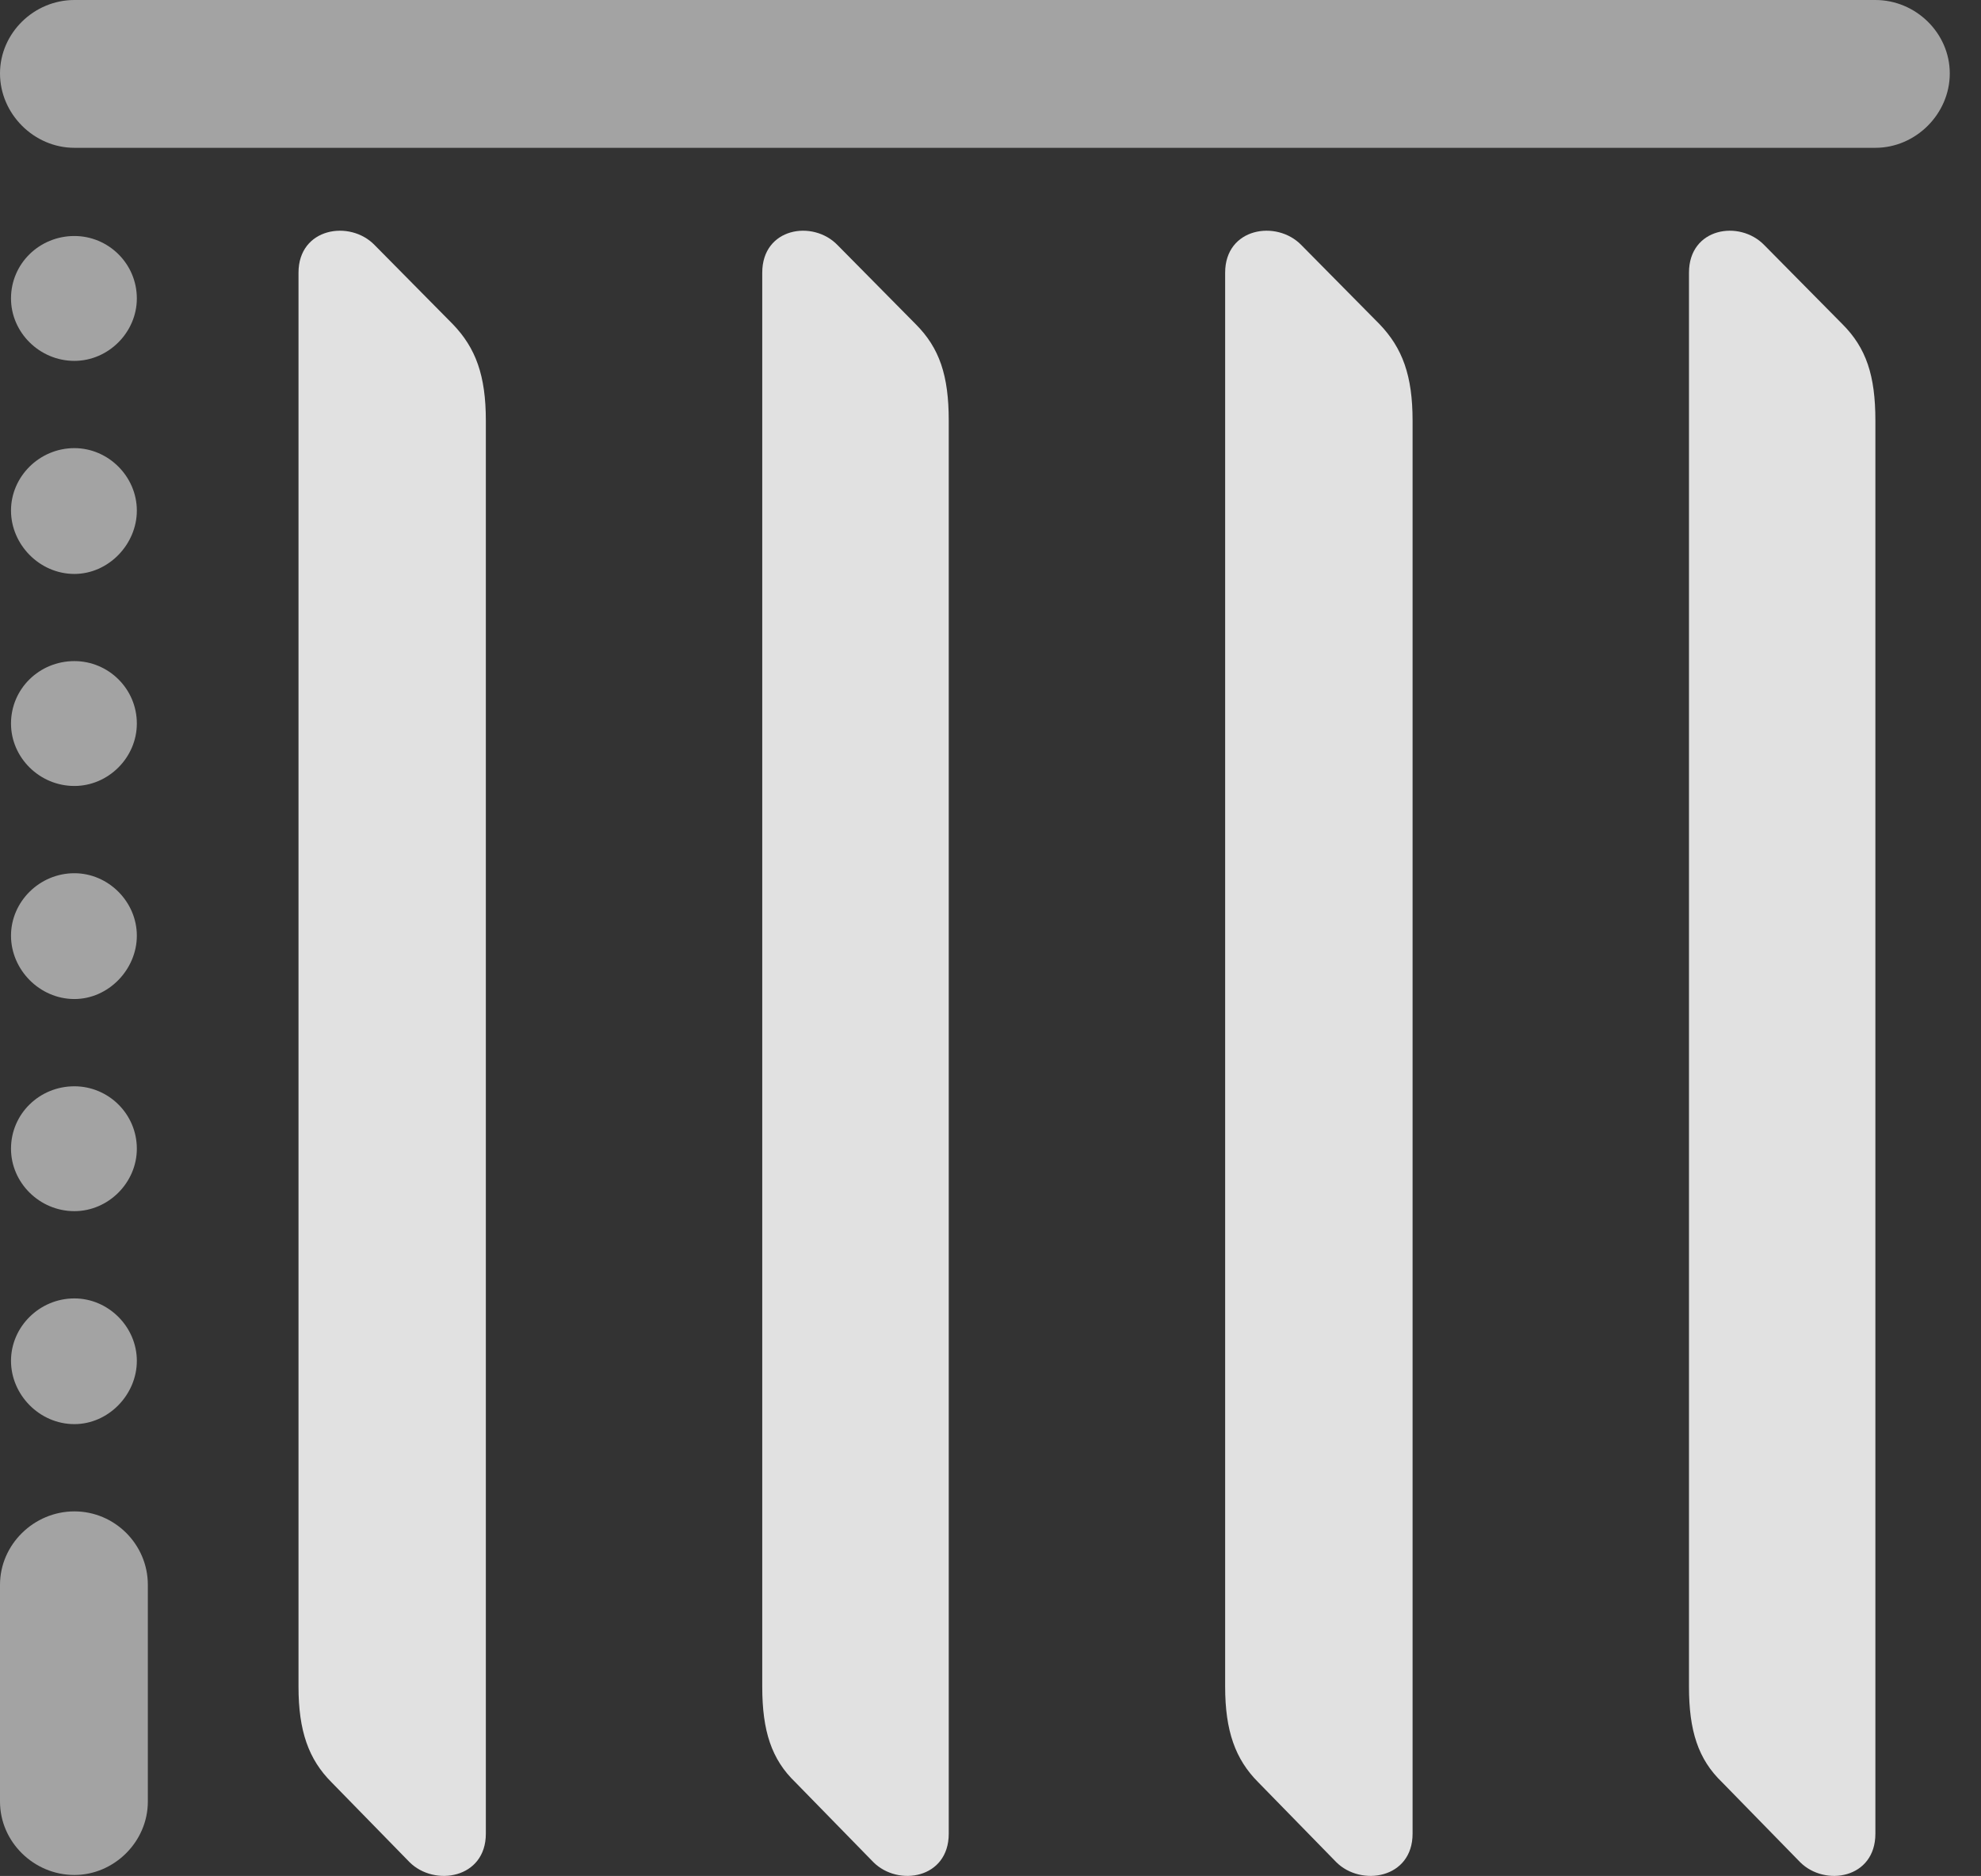 <?xml version="1.0" encoding="UTF-8"?>
<!--Generator: Apple Native CoreSVG 232.5-->
<!DOCTYPE svg
PUBLIC "-//W3C//DTD SVG 1.1//EN"
       "http://www.w3.org/Graphics/SVG/1.1/DTD/svg11.dtd">
<svg version="1.1" xmlns="http://www.w3.org/2000/svg" xmlns:xlink="http://www.w3.org/1999/xlink" width="21.064" height="19.951">
 <rect width="100%" height="100%" fill="#333333" stroke="none"/>
 <g>
  <rect height="19.951" opacity="0" width="21.064" x="0" y="0"/>
  <path d="M3.174 17.939C3.174 18.408 3.281 18.711 3.525 18.955L4.355 19.805C4.619 20.068 5.166 19.98 5.166 19.502L5.166 4.473C5.166 3.994 5.059 3.701 4.814 3.447L3.984 2.607C3.721 2.334 3.174 2.422 3.174 2.9ZM8.105 17.939C8.105 18.408 8.203 18.711 8.457 18.955L9.287 19.805C9.551 20.068 10.088 19.98 10.088 19.502L10.088 4.473C10.088 3.994 9.99 3.701 9.736 3.447L8.906 2.607C8.643 2.334 8.105 2.422 8.105 2.9ZM13.027 17.939C13.027 18.408 13.135 18.711 13.379 18.955L14.209 19.805C14.473 20.068 15.02 19.98 15.02 19.502L15.02 4.473C15.02 3.994 14.912 3.701 14.668 3.447L13.838 2.607C13.574 2.334 13.027 2.422 13.027 2.9ZM17.959 17.939C17.959 18.408 18.057 18.711 18.311 18.955L19.141 19.805C19.404 20.068 19.941 19.98 19.941 19.502L19.941 4.473C19.941 3.994 19.844 3.701 19.59 3.447L18.76 2.607C18.496 2.334 17.959 2.422 17.959 2.9Z" fill="#ffffff" fill-opacity="0.85"/>
  <path d="M0 0.781C0 1.211 0.361 1.572 0.791 1.572L19.941 1.572C20.371 1.572 20.732 1.211 20.732 0.781C20.732 0.352 20.371 0 19.941 0L0.791 0C0.361 0 0 0.352 0 0.781ZM0.791 3.838C1.152 3.838 1.455 3.535 1.455 3.174C1.455 2.803 1.152 2.51 0.791 2.51C0.42 2.51 0.117 2.803 0.117 3.174C0.117 3.535 0.42 3.838 0.791 3.838ZM0.791 6.104C1.152 6.104 1.455 5.791 1.455 5.43C1.455 5.068 1.152 4.766 0.791 4.766C0.42 4.766 0.117 5.068 0.117 5.43C0.117 5.791 0.42 6.104 0.791 6.104ZM0.791 8.359C1.152 8.359 1.455 8.057 1.455 7.695C1.455 7.324 1.152 7.031 0.791 7.031C0.42 7.031 0.117 7.324 0.117 7.695C0.117 8.057 0.42 8.359 0.791 8.359ZM0.791 10.625C1.152 10.625 1.455 10.312 1.455 9.951C1.455 9.59 1.152 9.287 0.791 9.287C0.42 9.287 0.117 9.59 0.117 9.951C0.117 10.312 0.42 10.625 0.791 10.625ZM0.791 12.881C1.152 12.881 1.455 12.578 1.455 12.217C1.455 11.846 1.152 11.553 0.791 11.553C0.42 11.553 0.117 11.846 0.117 12.217C0.117 12.578 0.42 12.881 0.791 12.881ZM0.791 15.146C1.152 15.146 1.455 14.834 1.455 14.473C1.455 14.111 1.152 13.809 0.791 13.809C0.42 13.809 0.117 14.111 0.117 14.473C0.117 14.834 0.42 15.146 0.791 15.146ZM0.791 19.941C1.211 19.941 1.572 19.59 1.572 19.16L1.572 16.855C1.572 16.426 1.221 16.074 0.791 16.074C0.361 16.074 0 16.426 0 16.855L0 19.16C0 19.59 0.361 19.941 0.791 19.941Z" fill="#ffffff" fill-opacity="0.55"/>
 </g>
</svg>
